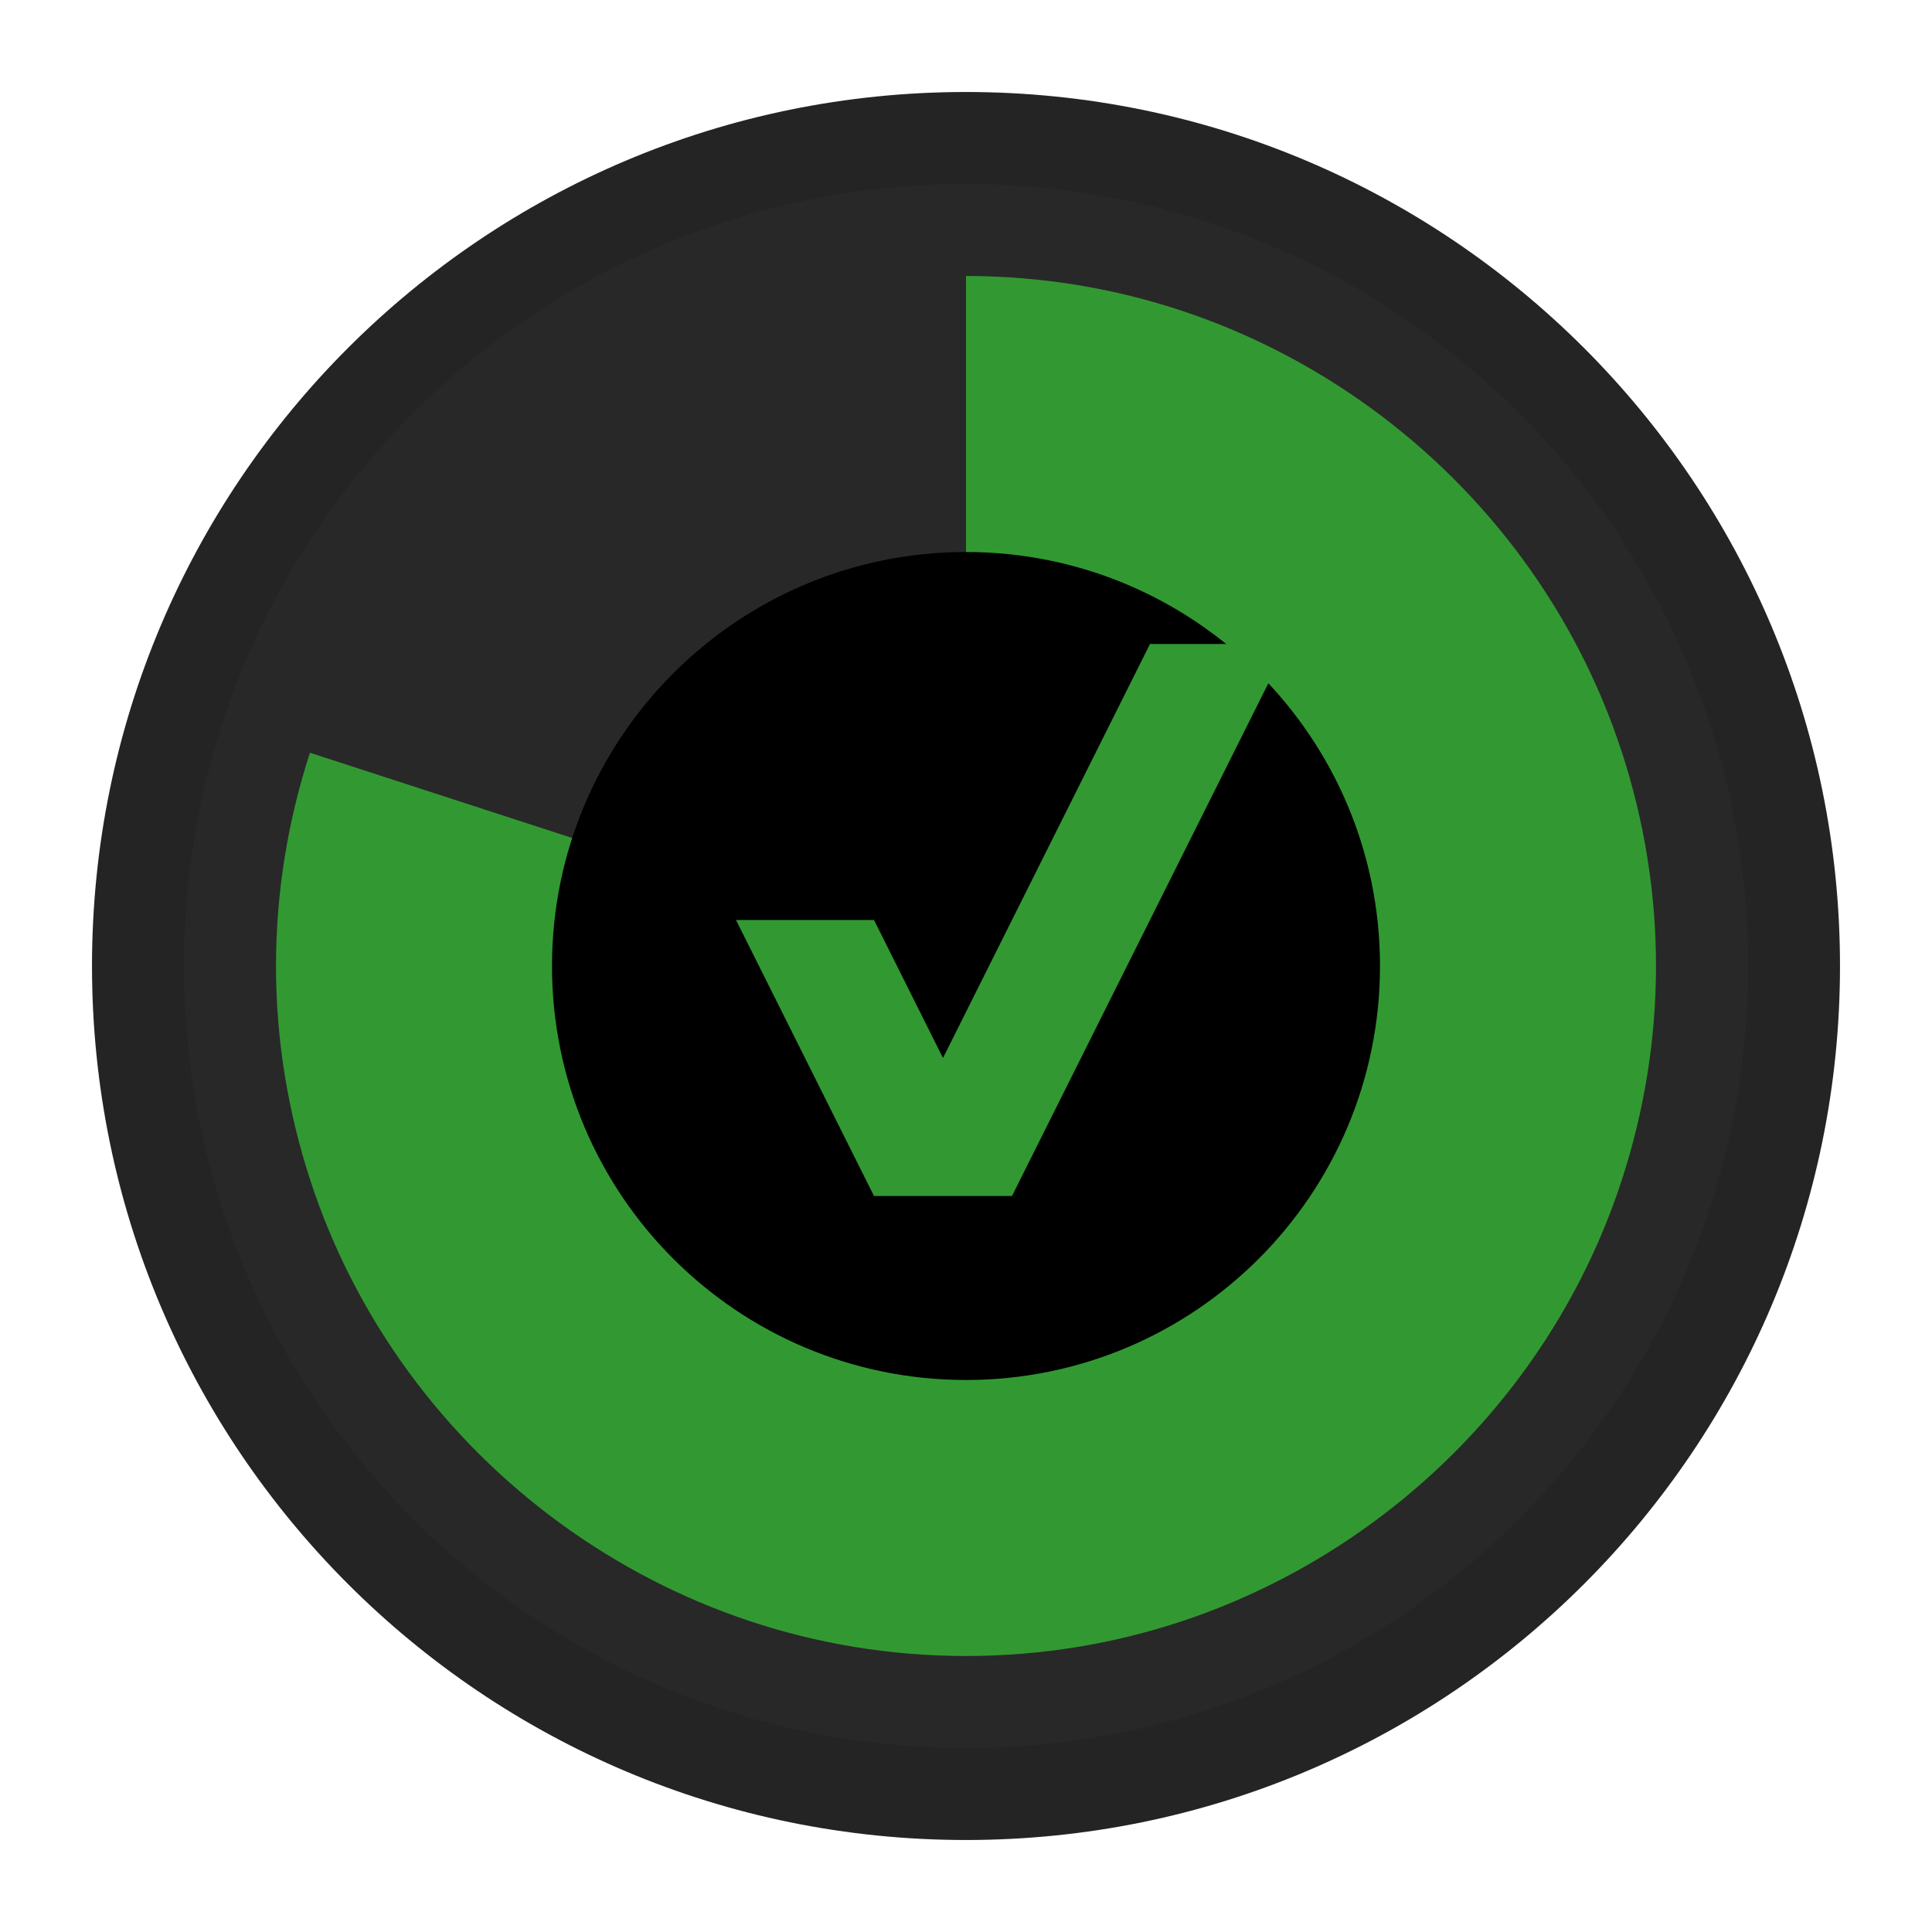 <svg ti:v='1' width='21' height='21' viewBox='0,0,21,21' xmlns='http://www.w3.org/2000/svg' xmlns:ti='urn:schemas-jetbrains-com:tisvg'><g><path fill-rule='evenodd' d='M0,0L21,0L21,21L0,21Z' fill='#FFFFFF' opacity='0'/><path fill-rule='evenodd' d='M20,10.5C20,15.747,15.747,20,10.5,20C5.253,20,1,15.747,1,10.5C1,5.253,5.253,1,10.5,1C15.747,1,20,5.253,20,10.5Z' fill='#242424'/><path fill-rule='evenodd' d='M19,10.5C19,15.194,15.195,19,10.5,19C5.806,19,2,15.194,2,10.5C2,5.805,5.806,2,10.5,2C15.195,2,19,5.805,19,10.5Z' fill='#282828'/><path fill-rule='evenodd' d='M18,10.5C18,14.643,14.643,18,10.5,18C6.357,18,3,14.643,3,10.5C3,6.357,6.357,3,10.5,3C14.643,3,18,6.357,18,10.5Z' fill='#282828'/><path fill-rule='evenodd' d='M10.5,10.499L10.499,10.5L10.5,10.5L10.5,10.499Z' fill='#329932'/><path fill-rule='evenodd' d='M10.5,10.499L10.5,10.5L10.5,10.499Z' fill='#329932'/><path fill-rule='evenodd' d='M17.631,8.182C17.137,6.662,16.17,5.36,14.904,4.438C13.666,3.537,12.148,3,10.5,3L10.5,10.499L10.5,10.5L10.499,10.5L3.369,8.182C3.132,8.912,3,9.691,3,10.5C3,11.309,3.132,12.086,3.369,12.817C3.862,14.337,4.83,15.641,6.096,16.562C7.333,17.463,8.852,18,10.5,18C12.149,18,13.667,17.463,14.904,16.562C16.17,15.641,17.138,14.338,17.631,12.818C17.868,12.087,18,11.31,18,10.5C18,9.691,17.868,8.912,17.631,8.182Z' fill='#329932'/><path fill-rule='evenodd' d='M15,10.5C15,12.986,12.985,15,10.5,15C8.015,15,6,12.986,6,10.5C6,8.016,8.015,6,10.5,6C12.985,6,15,8.016,15,10.5Z' fill='#000000'/><path fill-rule='evenodd' d='M12.5,7L10.25,11.5L9.5,10L8,10L9.5,13L11,13L14,7L12.5,7Z' fill='#329932'/></g></svg>